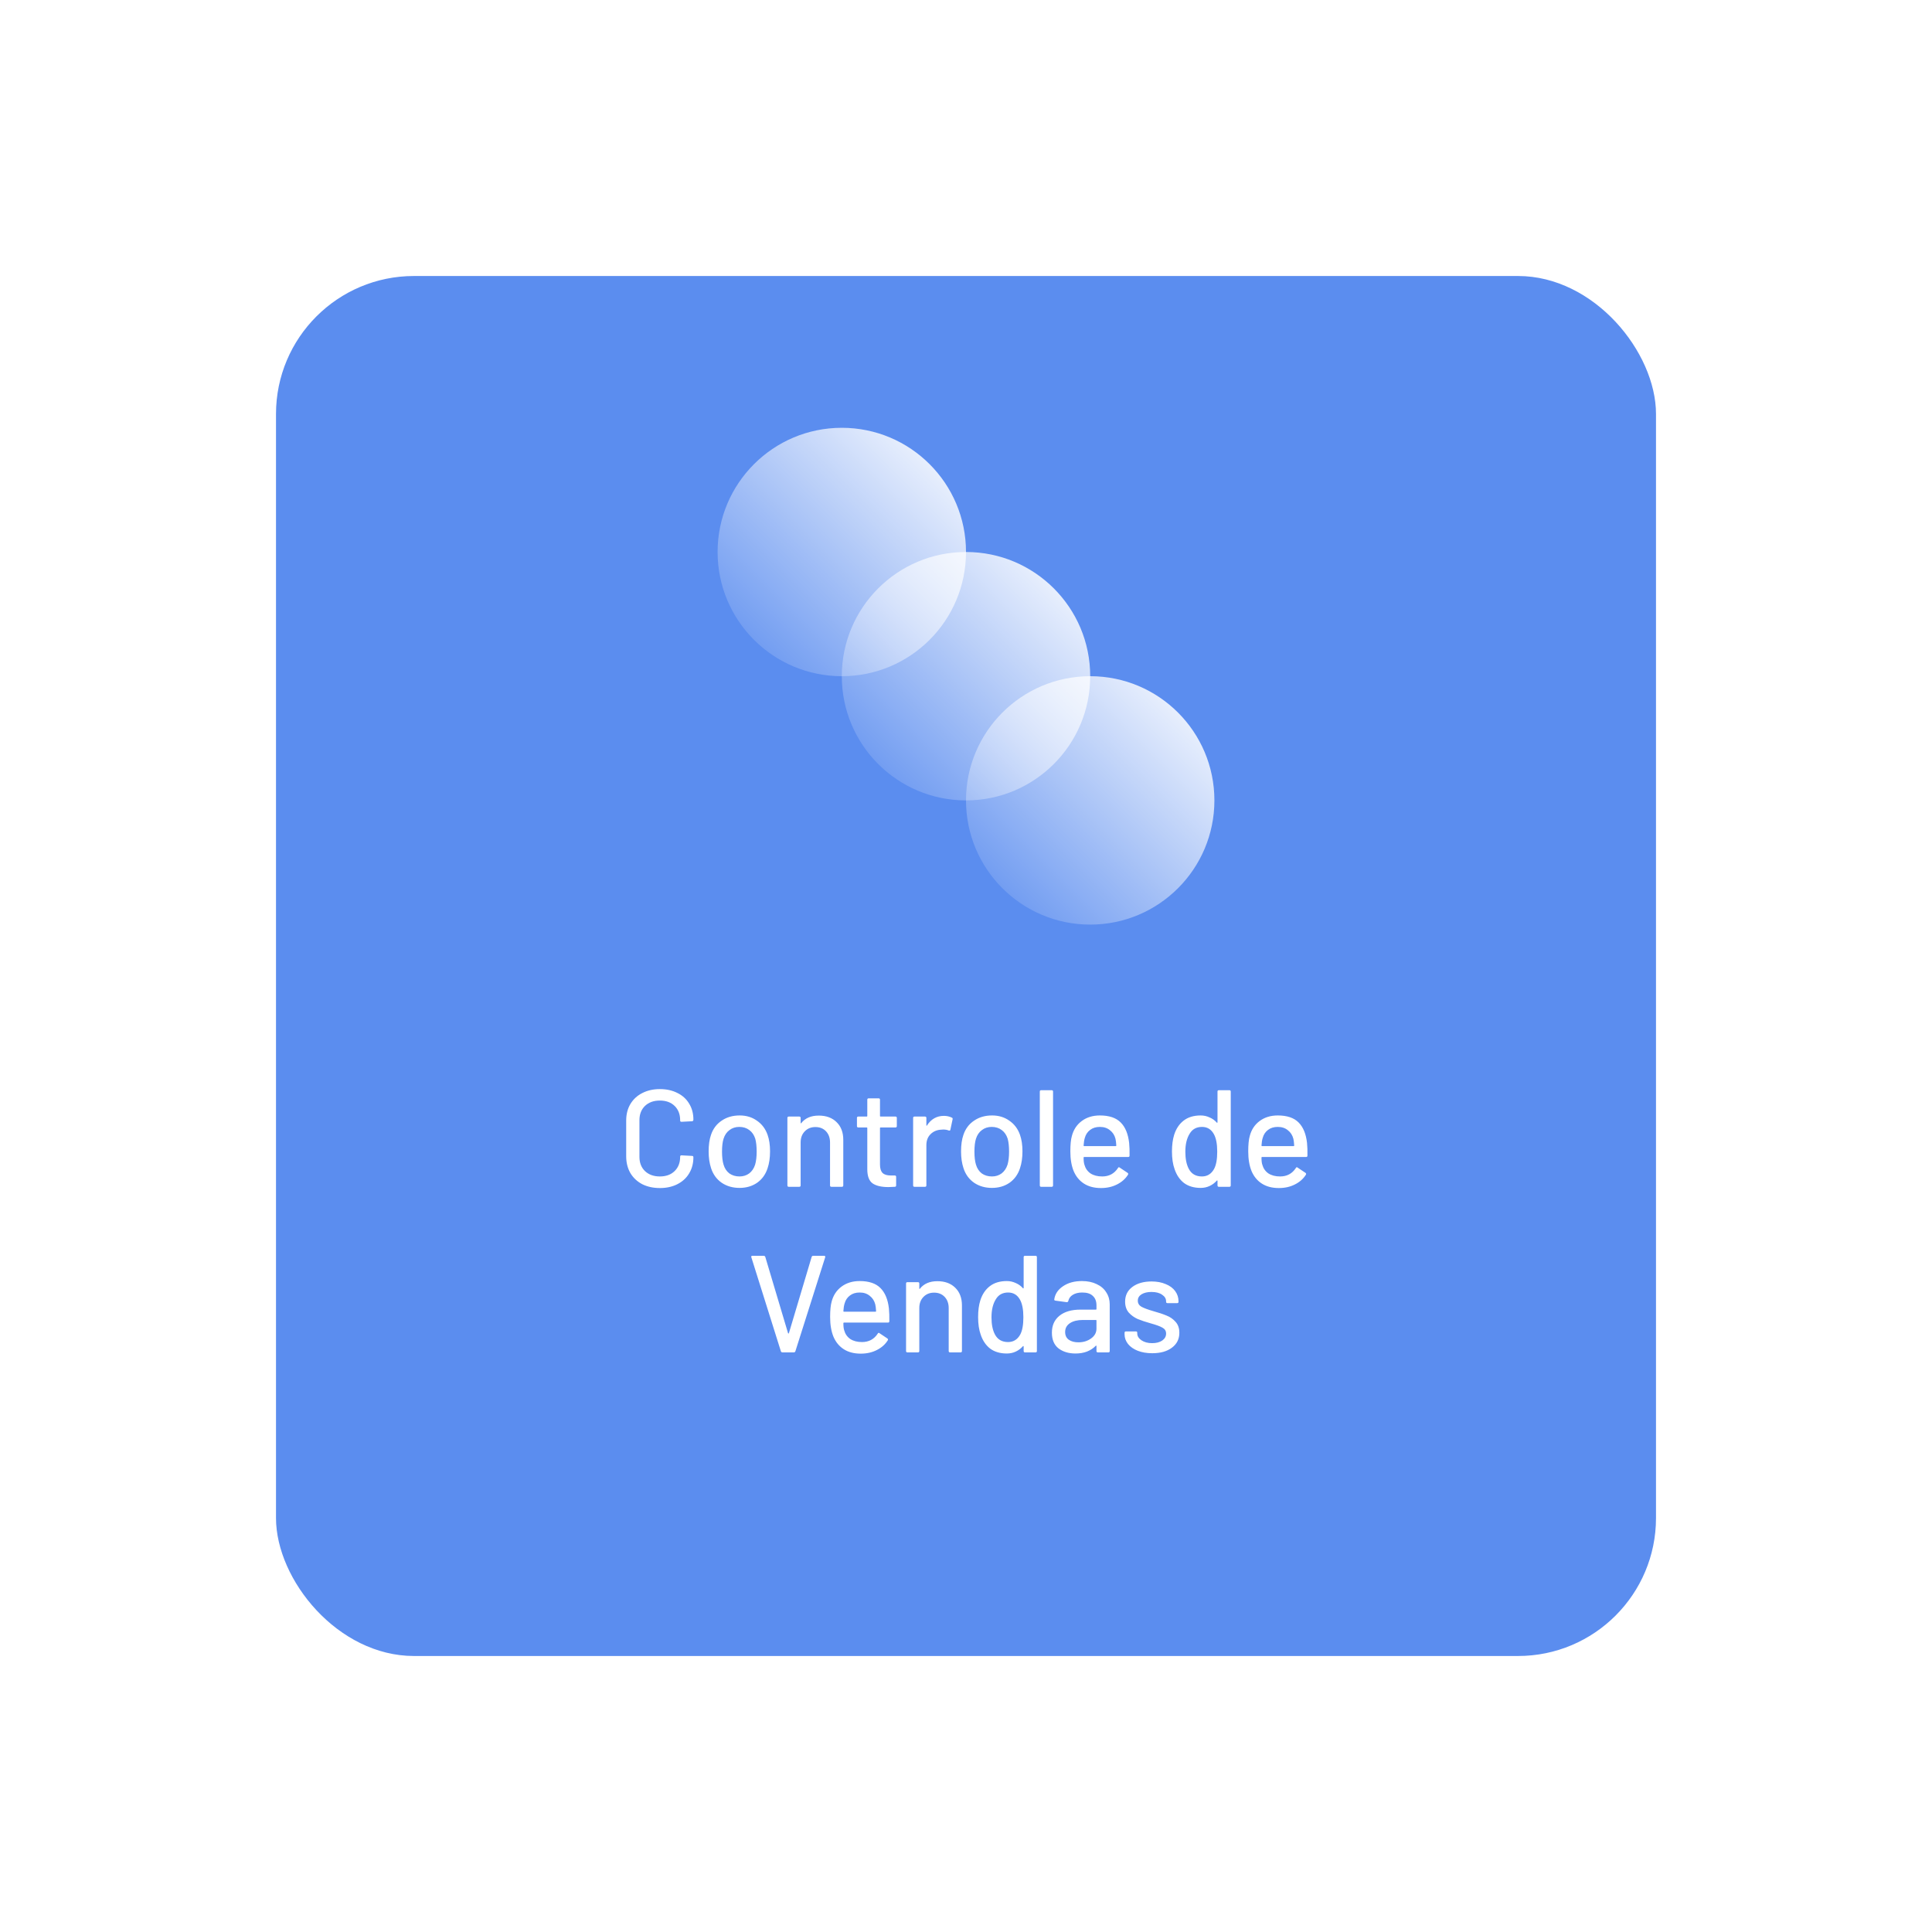 <svg xmlns="http://www.w3.org/2000/svg" width="280" height="280" fill="none" viewBox="0 0 280 280">
    <g filter="url(#filter0_d)">
        <rect width="200" height="200" x="40" y="30" fill="#5B8DEF" rx="20"/>
    </g>
    <circle cx="122" cy="80" r="18" fill="url(#paint0_linear)"/>
    <circle cx="140" cy="98" r="18" fill="url(#paint1_linear)"/>
    <circle cx="158" cy="116" r="18" fill="url(#paint2_linear)"/>
    <path fill="#fff" d="M95.632 172.18c-.96 0-1.813-.187-2.56-.56-.733-.387-1.306-.927-1.72-1.62-.4-.707-.6-1.513-.6-2.42v-5.18c0-.907.2-1.7.6-2.38.413-.693.987-1.227 1.72-1.6.747-.387 1.6-.58 2.56-.58s1.807.187 2.54.56c.734.36 1.3.873 1.7 1.54.414.667.62 1.44.62 2.32v.02c0 .067-.02.12-.06.16-.04.04-.086.06-.14.06l-1.52.08c-.133 0-.2-.06-.2-.18v-.06c0-.853-.267-1.54-.8-2.06s-1.247-.78-2.14-.78-1.613.26-2.16.78c-.533.52-.8 1.207-.8 2.06v5.32c0 .853.267 1.54.8 2.06.547.52 1.267.78 2.16.78.893 0 1.607-.26 2.14-.78.533-.52.8-1.207.8-2.06v-.04c0-.12.067-.18.2-.18l1.52.08c.134 0 .2.067.2.2 0 .88-.206 1.66-.62 2.34-.4.667-.966 1.187-1.7 1.56-.733.373-1.58.56-2.54.56zm11.549-.02c-.987 0-1.847-.247-2.58-.74-.733-.507-1.247-1.207-1.54-2.1-.24-.72-.36-1.533-.36-2.44 0-.947.113-1.747.34-2.4.293-.88.807-1.567 1.54-2.06.733-.507 1.607-.76 2.62-.76.96 0 1.793.253 2.5.76.72.493 1.233 1.173 1.54 2.04.24.68.36 1.48.36 2.4 0 .933-.12 1.753-.36 2.46-.293.893-.8 1.593-1.52 2.1-.72.493-1.567.74-2.54.74zm0-1.66c.533 0 1-.147 1.4-.44.4-.307.687-.733.86-1.28.147-.507.22-1.133.22-1.88 0-.747-.067-1.367-.2-1.86-.173-.547-.46-.967-.86-1.26-.4-.307-.887-.46-1.46-.46-.547 0-1.02.153-1.42.46-.4.293-.687.713-.86 1.26-.147.467-.22 1.087-.22 1.86 0 .773.073 1.4.22 1.88.16.547.44.973.84 1.28.413.293.907.44 1.48.44zm11.474-8.82c1.093 0 1.96.32 2.6.96.64.627.96 1.48.96 2.56v6.6c0 .133-.067.2-.2.2h-1.52c-.133 0-.2-.067-.2-.2v-6.22c0-.667-.193-1.207-.58-1.62-.387-.413-.9-.62-1.54-.62-.627 0-1.14.207-1.54.62-.4.413-.6.947-.6 1.6v6.24c0 .133-.067.2-.2.2h-1.52c-.133 0-.2-.067-.2-.2v-9.78c0-.133.067-.2.2-.2h1.52c.133 0 .2.067.2.2v.72c0 .027.007.047.02.06.027.013.047.007.06-.02.573-.733 1.42-1.1 2.54-1.1zm11.32 1.52c0 .133-.067.2-.2.2h-2.16c-.054 0-.08.027-.08.08v5.3c0 .56.126.967.38 1.22.253.24.646.36 1.18.36h.58c.133 0 .2.067.2.2v1.24c0 .133-.067.2-.2.2-.427.027-.734.04-.92.04-1.014 0-1.78-.18-2.3-.54-.507-.373-.76-1.053-.76-2.04v-5.98c0-.053-.027-.08-.08-.08h-1.22c-.134 0-.2-.067-.2-.2v-1.18c0-.133.066-.2.2-.2h1.22c.053 0 .08-.027.08-.08v-2.36c0-.133.066-.2.2-.2h1.44c.133 0 .2.067.2.2v2.36c0 .053.026.08.08.08h2.16c.133 0 .2.067.2.2v1.18zm6.823-1.48c.426 0 .813.087 1.16.26.093.04.126.12.1.24l-.32 1.5c-.014.12-.094.16-.24.12-.227-.093-.494-.14-.8-.14l-.28.02c-.627.027-1.147.247-1.56.66-.4.4-.6.927-.6 1.58v5.84c0 .133-.067.2-.2.2h-1.52c-.134 0-.2-.067-.2-.2v-9.78c0-.133.066-.2.2-.2h1.52c.133 0 .2.067.2.2v1.06c0 .04.006.067.02.08.026 0 .046-.013.06-.04.6-.933 1.42-1.4 2.46-1.4zm6.965 10.44c-.987 0-1.847-.247-2.58-.74-.733-.507-1.247-1.207-1.54-2.1-.24-.72-.36-1.533-.36-2.44 0-.947.113-1.747.34-2.4.293-.88.807-1.567 1.54-2.06.733-.507 1.607-.76 2.62-.76.96 0 1.793.253 2.5.76.72.493 1.233 1.173 1.54 2.04.24.68.36 1.48.36 2.4 0 .933-.12 1.753-.36 2.46-.293.893-.8 1.593-1.52 2.1-.72.493-1.567.74-2.54.74zm0-1.66c.533 0 1-.147 1.4-.44.4-.307.687-.733.86-1.28.147-.507.22-1.133.22-1.88 0-.747-.067-1.367-.2-1.86-.173-.547-.46-.967-.86-1.26-.4-.307-.887-.46-1.46-.46-.547 0-1.02.153-1.42.46-.4.293-.687.713-.86 1.26-.147.467-.22 1.087-.22 1.86 0 .773.073 1.4.22 1.88.16.547.44.973.84 1.28.413.293.907.44 1.48.44zm7.134 1.5c-.133 0-.2-.067-.2-.2v-13.6c0-.133.067-.2.2-.2h1.52c.133 0 .2.067.2.2v13.6c0 .133-.067.2-.2.2h-1.52zm12.747-6.36c.053.547.073 1.16.06 1.84 0 .133-.067.2-.2.2h-6.38c-.053 0-.08.027-.08.08 0 .453.04.8.12 1.04.147.533.44.953.88 1.26.453.293 1.02.44 1.7.44.987 0 1.747-.407 2.28-1.22.067-.133.153-.153.26-.06l1.14.76c.093.08.113.167.06.26-.373.6-.907 1.073-1.6 1.42-.68.347-1.453.52-2.32.52-.973 0-1.793-.213-2.46-.64-.667-.427-1.167-1.033-1.5-1.82-.32-.787-.48-1.74-.48-2.86 0-.973.073-1.713.22-2.22.24-.92.72-1.647 1.44-2.18.72-.533 1.593-.8 2.62-.8 1.347 0 2.353.34 3.02 1.02.667.667 1.073 1.653 1.22 2.96zm-4.24-2.32c-.573 0-1.047.147-1.42.44-.373.28-.627.66-.76 1.14-.093.293-.153.667-.18 1.12 0 .053.027.08.08.08h4.58c.053 0 .08-.027.08-.08-.027-.44-.067-.767-.12-.98-.133-.52-.4-.933-.8-1.24-.387-.32-.873-.48-1.46-.48zm17.046-5.12c0-.133.067-.2.2-.2h1.52c.134 0 .2.067.2.2v13.6c0 .133-.066.2-.2.2h-1.52c-.133 0-.2-.067-.2-.2v-.66c0-.027-.013-.047-.04-.06-.013-.013-.033-.007-.06.02-.293.333-.64.593-1.04.78-.4.187-.833.28-1.3.28-.96 0-1.76-.233-2.4-.7-.626-.48-1.086-1.153-1.38-2.02-.253-.707-.38-1.56-.38-2.56 0-.933.107-1.74.32-2.42.28-.88.74-1.567 1.38-2.06.64-.493 1.46-.74 2.46-.74.454 0 .88.093 1.28.28.414.173.767.427 1.06.76.027.027.047.033.06.02.027-.013.04-.033.04-.06v-4.46zm-.5 11.22c.307-.56.46-1.4.46-2.52s-.166-1.973-.5-2.56c-.386-.68-.953-1.02-1.7-1.02-.8 0-1.393.32-1.78.96-.426.667-.64 1.547-.64 2.64 0 1.027.167 1.853.5 2.48.387.733 1.02 1.1 1.9 1.1.774 0 1.36-.36 1.76-1.08zm13.475-3.78c.053.547.073 1.16.06 1.84 0 .133-.067.2-.2.2h-6.38c-.053 0-.08.027-.08.08 0 .453.04.8.12 1.04.147.533.44.953.88 1.26.453.293 1.02.44 1.7.44.987 0 1.747-.407 2.28-1.22.067-.133.153-.153.26-.06l1.14.76c.093.08.113.167.06.26-.373.6-.907 1.073-1.6 1.42-.68.347-1.453.52-2.32.52-.973 0-1.793-.213-2.46-.64-.667-.427-1.167-1.033-1.5-1.82-.32-.787-.48-1.74-.48-2.86 0-.973.073-1.713.22-2.22.24-.92.72-1.647 1.44-2.18.72-.533 1.593-.8 2.62-.8 1.347 0 2.353.34 3.02 1.02.667.667 1.073 1.653 1.22 2.96zm-4.24-2.32c-.573 0-1.047.147-1.42.44-.373.28-.627.66-.76 1.14-.093.293-.153.667-.18 1.12 0 .053.027.08.08.08h4.58c.053 0 .08-.027.08-.08-.027-.44-.067-.767-.12-.98-.133-.52-.4-.933-.8-1.24-.387-.32-.873-.48-1.46-.48zM113.412 196c-.12 0-.2-.053-.24-.16l-4.28-13.62-.02-.08c0-.093.06-.14.18-.14h1.62c.12 0 .2.053.24.16l3.3 11.06c.014.027.034.04.06.04.027 0 .047-.013.06-.04l3.3-11.06c.04-.107.114-.16.22-.16h1.58c.147 0 .2.073.16.22l-4.32 13.62c-.04.107-.12.16-.24.16h-1.62zm15.417-6.36c.054.547.074 1.16.06 1.84 0 .133-.066.2-.2.2h-6.38c-.053 0-.08.027-.08.08 0 .453.04.8.12 1.04.147.533.44.953.88 1.26.454.293 1.02.44 1.7.44.987 0 1.747-.407 2.28-1.22.067-.133.154-.153.26-.06l1.14.76c.094.08.114.167.06.26-.373.6-.906 1.073-1.6 1.42-.68.347-1.453.52-2.32.52-.973 0-1.793-.213-2.46-.64-.666-.427-1.166-1.033-1.5-1.82-.32-.787-.48-1.74-.48-2.86 0-.973.074-1.713.22-2.22.24-.92.72-1.647 1.44-2.18.72-.533 1.594-.8 2.62-.8 1.347 0 2.354.34 3.02 1.02.667.667 1.074 1.653 1.22 2.96zm-4.24-2.32c-.573 0-1.046.147-1.42.44-.373.28-.626.66-.76 1.14-.093.293-.153.667-.18 1.12 0 .053.027.08.08.08h4.58c.054 0 .08-.027.08-.08-.026-.44-.066-.767-.12-.98-.133-.52-.4-.933-.8-1.24-.386-.32-.873-.48-1.46-.48zm11.263-1.64c1.093 0 1.96.32 2.6.96.64.627.96 1.48.96 2.56v6.6c0 .133-.067.2-.2.2h-1.52c-.133 0-.2-.067-.2-.2v-6.22c0-.667-.193-1.207-.58-1.62-.387-.413-.9-.62-1.54-.62-.627 0-1.14.207-1.54.62-.4.413-.6.947-.6 1.6v6.24c0 .133-.067.2-.2.2h-1.52c-.133 0-.2-.067-.2-.2v-9.78c0-.133.067-.2.2-.2h1.52c.133 0 .2.067.2.2v.72c0 .027.007.047.02.06.027.013.047.007.06-.02.573-.733 1.42-1.1 2.54-1.1zm12.503-3.48c0-.133.066-.2.2-.2h1.52c.133 0 .2.067.2.2v13.6c0 .133-.067.2-.2.2h-1.52c-.134 0-.2-.067-.2-.2v-.66c0-.027-.014-.047-.04-.06-.014-.013-.034-.007-.06.02-.294.333-.64.593-1.04.78-.4.187-.834.28-1.3.28-.96 0-1.76-.233-2.4-.7-.627-.48-1.087-1.153-1.38-2.02-.254-.707-.38-1.56-.38-2.56 0-.933.106-1.74.32-2.42.28-.88.74-1.567 1.38-2.06.64-.493 1.46-.74 2.46-.74.453 0 .88.093 1.28.28.413.173.766.427 1.06.76.026.027.046.033.06.02.026-.013.04-.033.04-.06v-4.46zm-.5 11.22c.306-.56.46-1.4.46-2.52s-.167-1.973-.5-2.56c-.387-.68-.954-1.02-1.7-1.02-.8 0-1.394.32-1.78.96-.427.667-.64 1.547-.64 2.64 0 1.027.166 1.853.5 2.48.386.733 1.02 1.1 1.9 1.1.773 0 1.36-.36 1.76-1.08zm8.954-7.76c.814 0 1.52.147 2.12.44.614.28 1.08.68 1.4 1.2.334.507.5 1.087.5 1.74v6.76c0 .133-.066.2-.2.2h-1.52c-.133 0-.2-.067-.2-.2v-.72c0-.067-.033-.08-.1-.04-.346.36-.773.64-1.28.84-.493.187-1.046.28-1.66.28-.986 0-1.806-.247-2.46-.74-.64-.507-.96-1.267-.96-2.28 0-1.04.36-1.853 1.08-2.44.734-.6 1.754-.9 3.06-.9h2.24c.054 0 .08-.027.08-.08v-.54c0-.587-.173-1.04-.52-1.36-.333-.333-.846-.5-1.54-.5-.56 0-1.02.113-1.38.34-.346.213-.56.507-.64.88-.04.133-.12.193-.24.18l-1.62-.22c-.133-.027-.193-.08-.18-.16.107-.787.527-1.427 1.26-1.92.734-.507 1.654-.76 2.76-.76zm-.52 8.88c.707 0 1.32-.187 1.84-.56.52-.373.78-.847.78-1.42v-1.18c0-.053-.026-.08-.08-.08h-1.88c-.786 0-1.413.153-1.88.46-.466.307-.7.733-.7 1.28 0 .493.174.867.52 1.12.36.253.827.38 1.4.38zm10.712 1.58c-.8 0-1.506-.12-2.12-.36-.6-.24-1.066-.567-1.4-.98-.333-.427-.5-.893-.5-1.4v-.22c0-.133.067-.2.2-.2h1.44c.134 0 .2.067.2.2v.1c0 .373.2.7.6.98.414.28.934.42 1.56.42.6 0 1.087-.127 1.46-.38.374-.267.56-.6.56-1 0-.387-.173-.673-.52-.86-.346-.2-.906-.407-1.68-.62-.76-.213-1.4-.427-1.92-.64-.506-.227-.94-.54-1.3-.94-.346-.413-.52-.94-.52-1.58 0-.893.347-1.6 1.04-2.12.707-.533 1.64-.8 2.8-.8.774 0 1.454.127 2.04.38.6.24 1.06.58 1.38 1.02.32.44.48.933.48 1.48v.06c0 .133-.066.2-.2.2h-1.4c-.133 0-.2-.067-.2-.2v-.06c0-.387-.193-.707-.58-.96-.373-.267-.886-.4-1.54-.4-.586 0-1.066.113-1.44.34-.36.227-.54.533-.54.92s.174.68.52.88c.36.2.934.413 1.72.64.774.213 1.414.427 1.92.64.52.2.96.507 1.32.92.36.4.54.927.54 1.58 0 .907-.36 1.627-1.08 2.16-.706.533-1.653.8-2.84.8z"/>
    <defs>
        <linearGradient id="paint0_linear" x1="140" x2="104" y1="62" y2="98" gradientUnits="userSpaceOnUse">
            <stop stop-color="#fff"/>
            <stop offset="1" stop-color="#fff" stop-opacity="0"/>
        </linearGradient>
        <linearGradient id="paint1_linear" x1="158" x2="122" y1="80" y2="116" gradientUnits="userSpaceOnUse">
            <stop stop-color="#fff"/>
            <stop offset="1" stop-color="#fff" stop-opacity="0"/>
        </linearGradient>
        <linearGradient id="paint2_linear" x1="176" x2="140" y1="98" y2="134" gradientUnits="userSpaceOnUse">
            <stop stop-color="#fff"/>
            <stop offset="1" stop-color="#fff" stop-opacity="0"/>
        </linearGradient>
        <filter id="filter0_d" width="280" height="280" x="0" y="0" color-interpolation-filters="sRGB" filterUnits="userSpaceOnUse">
            <feFlood flood-opacity="0" result="BackgroundImageFix"/>
            <feColorMatrix in="SourceAlpha" values="0 0 0 0 0 0 0 0 0 0 0 0 0 0 0 0 0 0 127 0"/>
            <feOffset dy="10"/>
            <feGaussianBlur stdDeviation="20"/>
            <feColorMatrix values="0 0 0 0 0.782 0 0 0 0 0.787 0 0 0 0 0.85 0 0 0 0.5 0"/>
            <feBlend in2="BackgroundImageFix" result="effect1_dropShadow"/>
            <feBlend in="SourceGraphic" in2="effect1_dropShadow" result="shape"/>
        </filter>
    </defs>
</svg>
